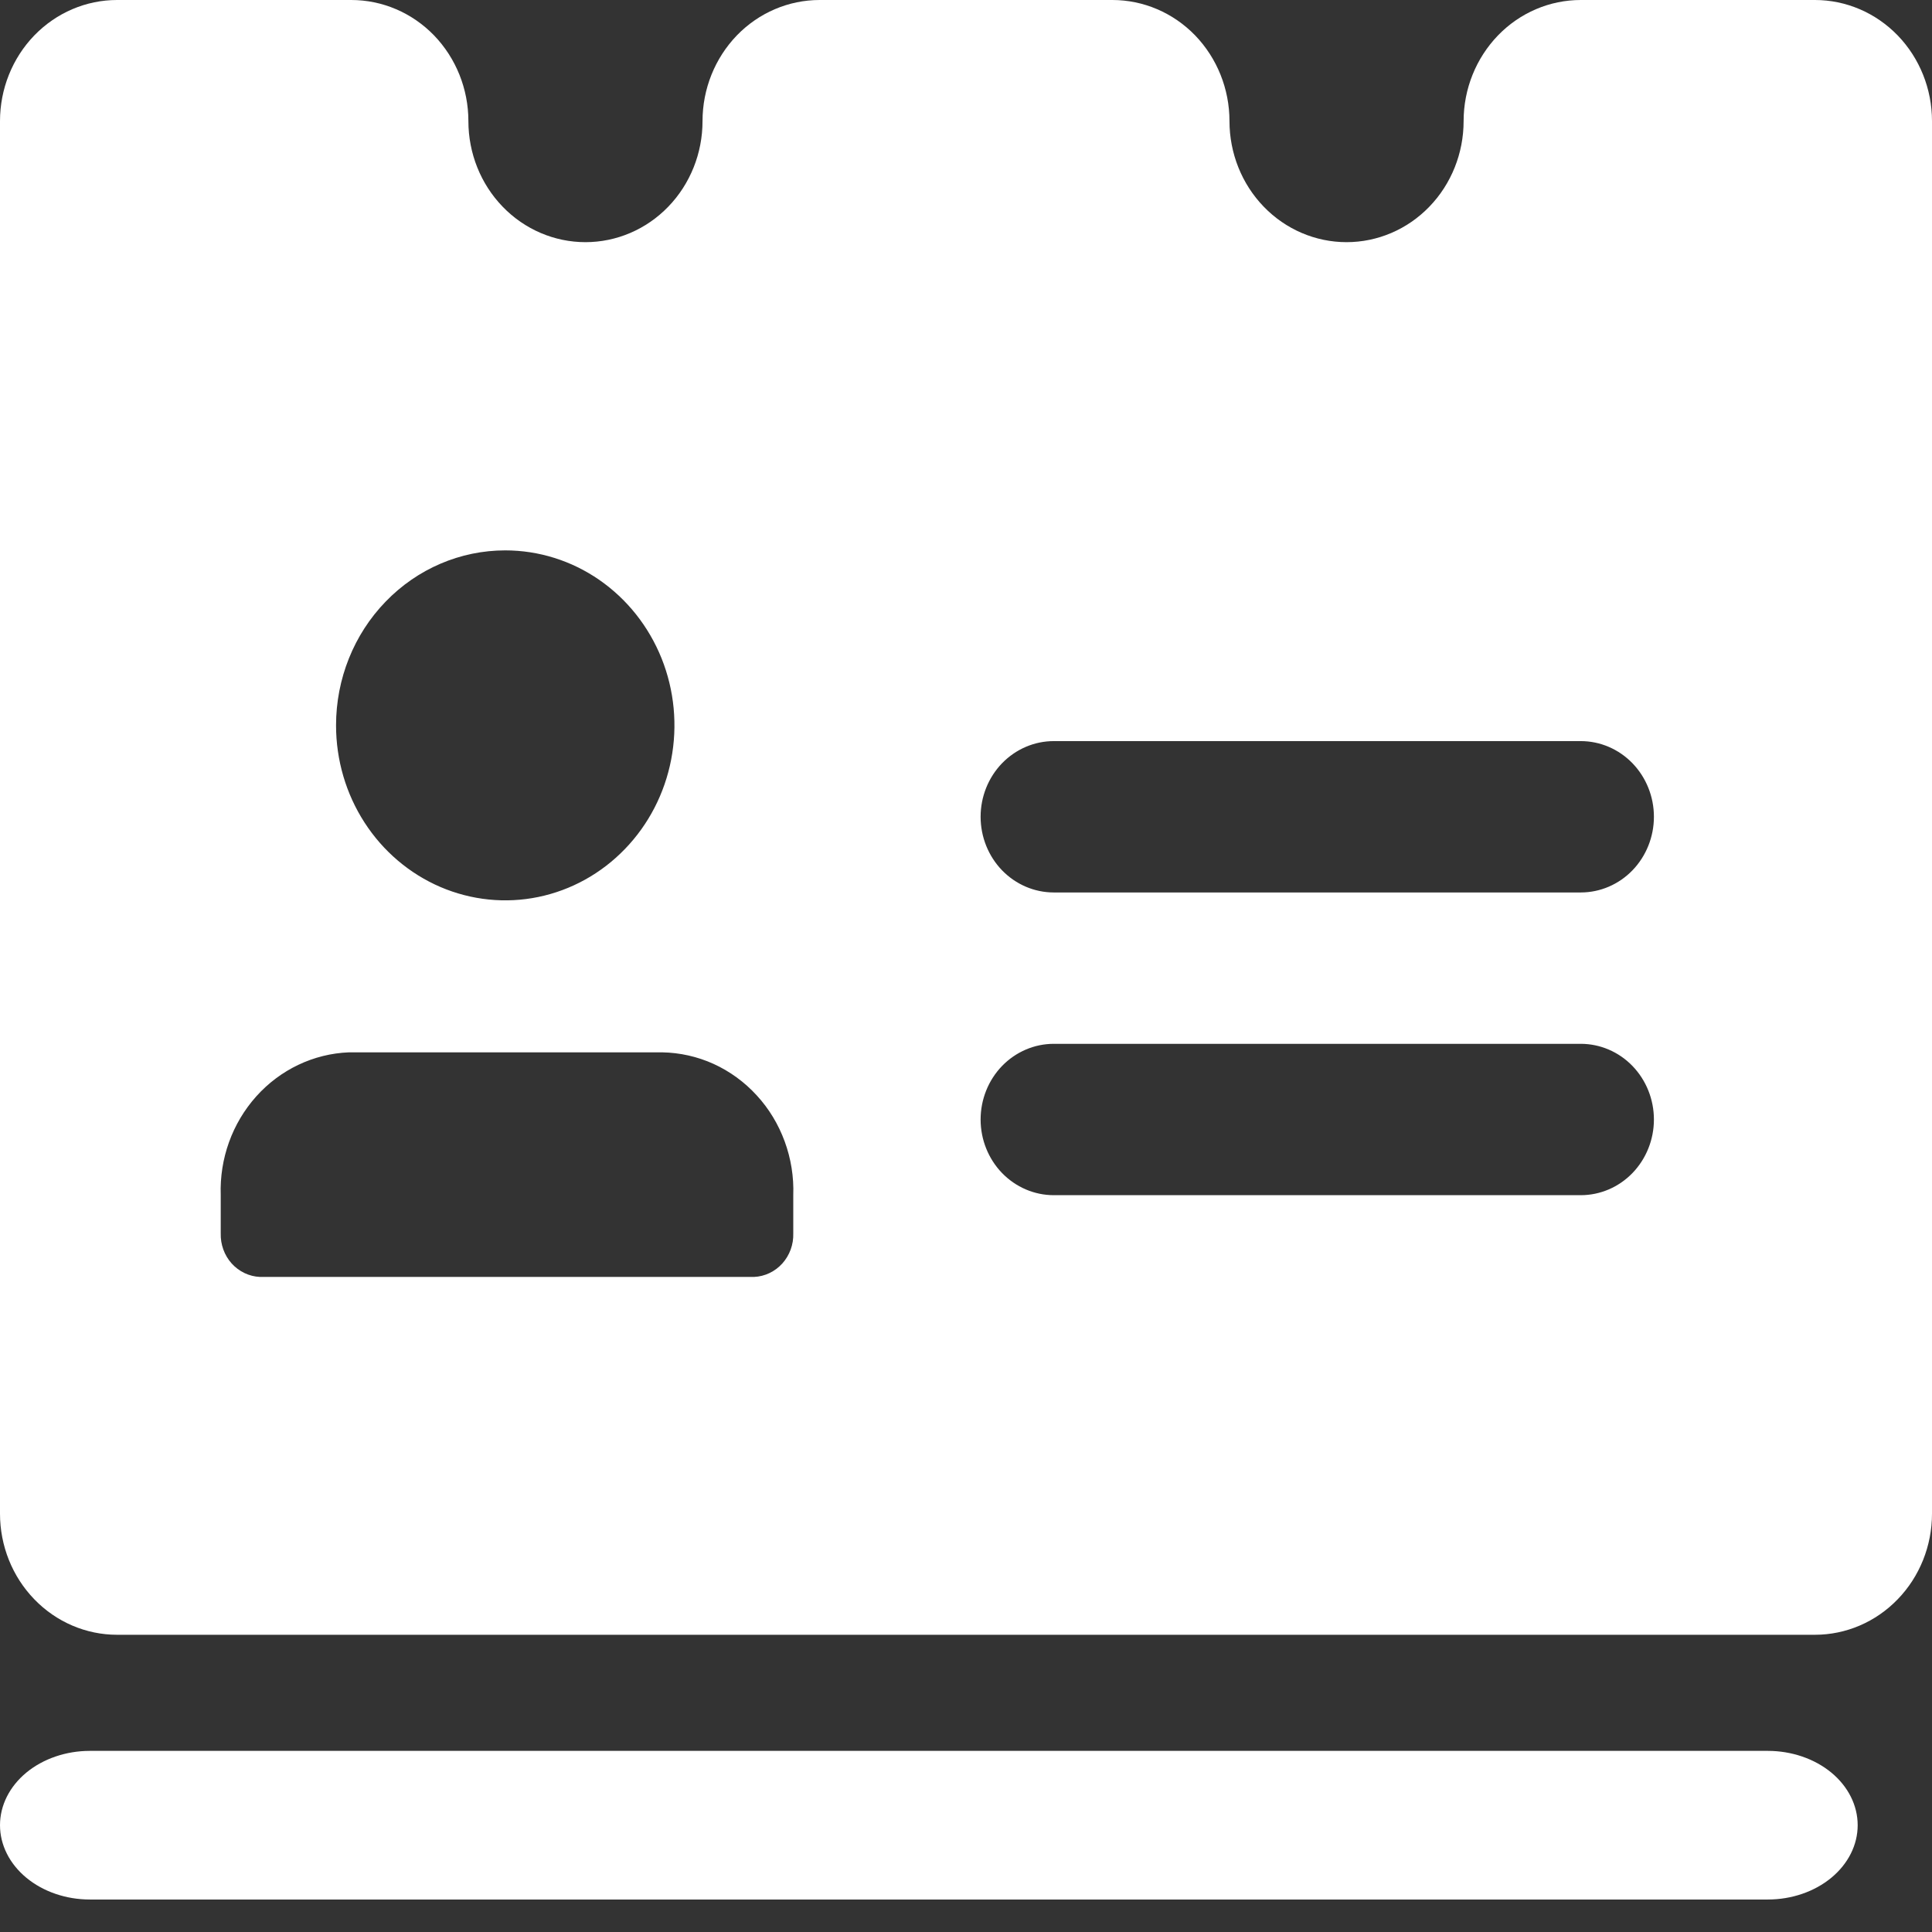 <svg width="32" height="32" viewBox="0 0 32 32" fill="none" xmlns="http://www.w3.org/2000/svg">
<rect x="0" y="0" width="32" height="32" fill="#333333" stroke="none"/>
<path d="M30.061 0H26.182C25.668 0 25.174 0.211 24.811 0.587C24.447 0.964 24.242 1.474 24.242 2.006C24.242 2.538 24.038 3.048 23.674 3.424C23.311 3.8 22.817 4.011 22.303 4.011C21.789 4.011 21.295 3.8 20.932 3.424C20.568 3.048 20.364 2.538 20.364 2.006C20.364 1.474 20.159 0.964 19.796 0.587C19.432 0.211 18.939 0 18.424 0H13.576C13.061 0 12.568 0.211 12.204 0.587C11.841 0.964 11.636 1.474 11.636 2.006C11.636 2.538 11.432 3.048 11.068 3.424C10.705 3.8 10.211 4.011 9.697 4.011C9.183 4.011 8.689 3.8 8.326 3.424C7.962 3.048 7.758 2.538 7.758 2.006C7.758 1.474 7.553 0.964 7.19 0.587C6.826 0.211 6.333 0 5.818 0H1.939C1.425 0 0.932 0.211 0.568 0.587C0.204 0.964 0 1.474 0 2.006V25.071C0 25.603 0.204 26.113 0.568 26.489C0.932 26.866 1.425 27.077 1.939 27.077H30.061C30.575 27.077 31.068 26.866 31.432 26.489C31.796 26.113 32 25.603 32 25.071V2.006C32 1.474 31.796 0.964 31.432 0.587C31.068 0.211 30.575 0 30.061 0ZM8.368 9.116C8.923 9.116 9.465 9.286 9.925 9.604C10.386 9.923 10.745 10.375 10.958 10.905C11.17 11.435 11.225 12.017 11.117 12.579C11.009 13.142 10.742 13.658 10.35 14.063C9.958 14.469 9.459 14.745 8.915 14.857C8.372 14.969 7.808 14.911 7.296 14.692C6.784 14.472 6.346 14.101 6.038 13.624C5.73 13.148 5.566 12.587 5.566 12.014C5.566 11.245 5.861 10.508 6.387 9.965C6.912 9.421 7.625 9.116 8.368 9.116ZM13.139 20.428C13.145 20.613 13.079 20.792 12.958 20.927C12.836 21.062 12.668 21.142 12.49 21.15H4.305C4.127 21.142 3.959 21.062 3.837 20.927C3.716 20.792 3.651 20.613 3.656 20.428V19.796C3.635 19.191 3.847 18.603 4.245 18.159C4.643 17.715 5.195 17.453 5.779 17.43H10.967C11.261 17.435 11.551 17.5 11.82 17.622C12.089 17.745 12.331 17.921 12.533 18.142C12.736 18.362 12.893 18.622 12.997 18.906C13.101 19.19 13.15 19.493 13.139 19.796V20.428ZM26.182 19.796H17.454C17.133 19.796 16.825 19.664 16.597 19.429C16.37 19.194 16.242 18.875 16.242 18.543C16.242 18.21 16.37 17.891 16.597 17.656C16.825 17.421 17.133 17.289 17.454 17.289H26.182C26.503 17.289 26.812 17.421 27.039 17.656C27.266 17.891 27.394 18.21 27.394 18.543C27.394 18.875 27.266 19.194 27.039 19.429C26.812 19.664 26.503 19.796 26.182 19.796ZM26.182 14.782H17.454C17.133 14.782 16.825 14.65 16.597 14.415C16.37 14.18 16.242 13.861 16.242 13.528C16.242 13.196 16.37 12.877 16.597 12.642C16.825 12.407 17.133 12.275 17.454 12.275H26.182C26.503 12.275 26.812 12.407 27.039 12.642C27.266 12.877 27.394 13.196 27.394 13.528C27.394 13.861 27.266 14.18 27.039 14.415C26.812 14.65 26.503 14.782 26.182 14.782Z" fill="white"/>
<path d="M29.28 29H1.489C1.094 29 0.715 29.13 0.436 29.36C0.157 29.591 0 29.904 0 30.231C0 30.557 0.157 30.87 0.436 31.101C0.715 31.332 1.094 31.462 1.489 31.462H29.28C29.675 31.462 30.054 31.332 30.333 31.101C30.612 30.87 30.769 30.557 30.769 30.231C30.769 29.904 30.612 29.591 30.333 29.36C30.054 29.13 29.675 29 29.28 29Z" fill="white"/>
</svg>
